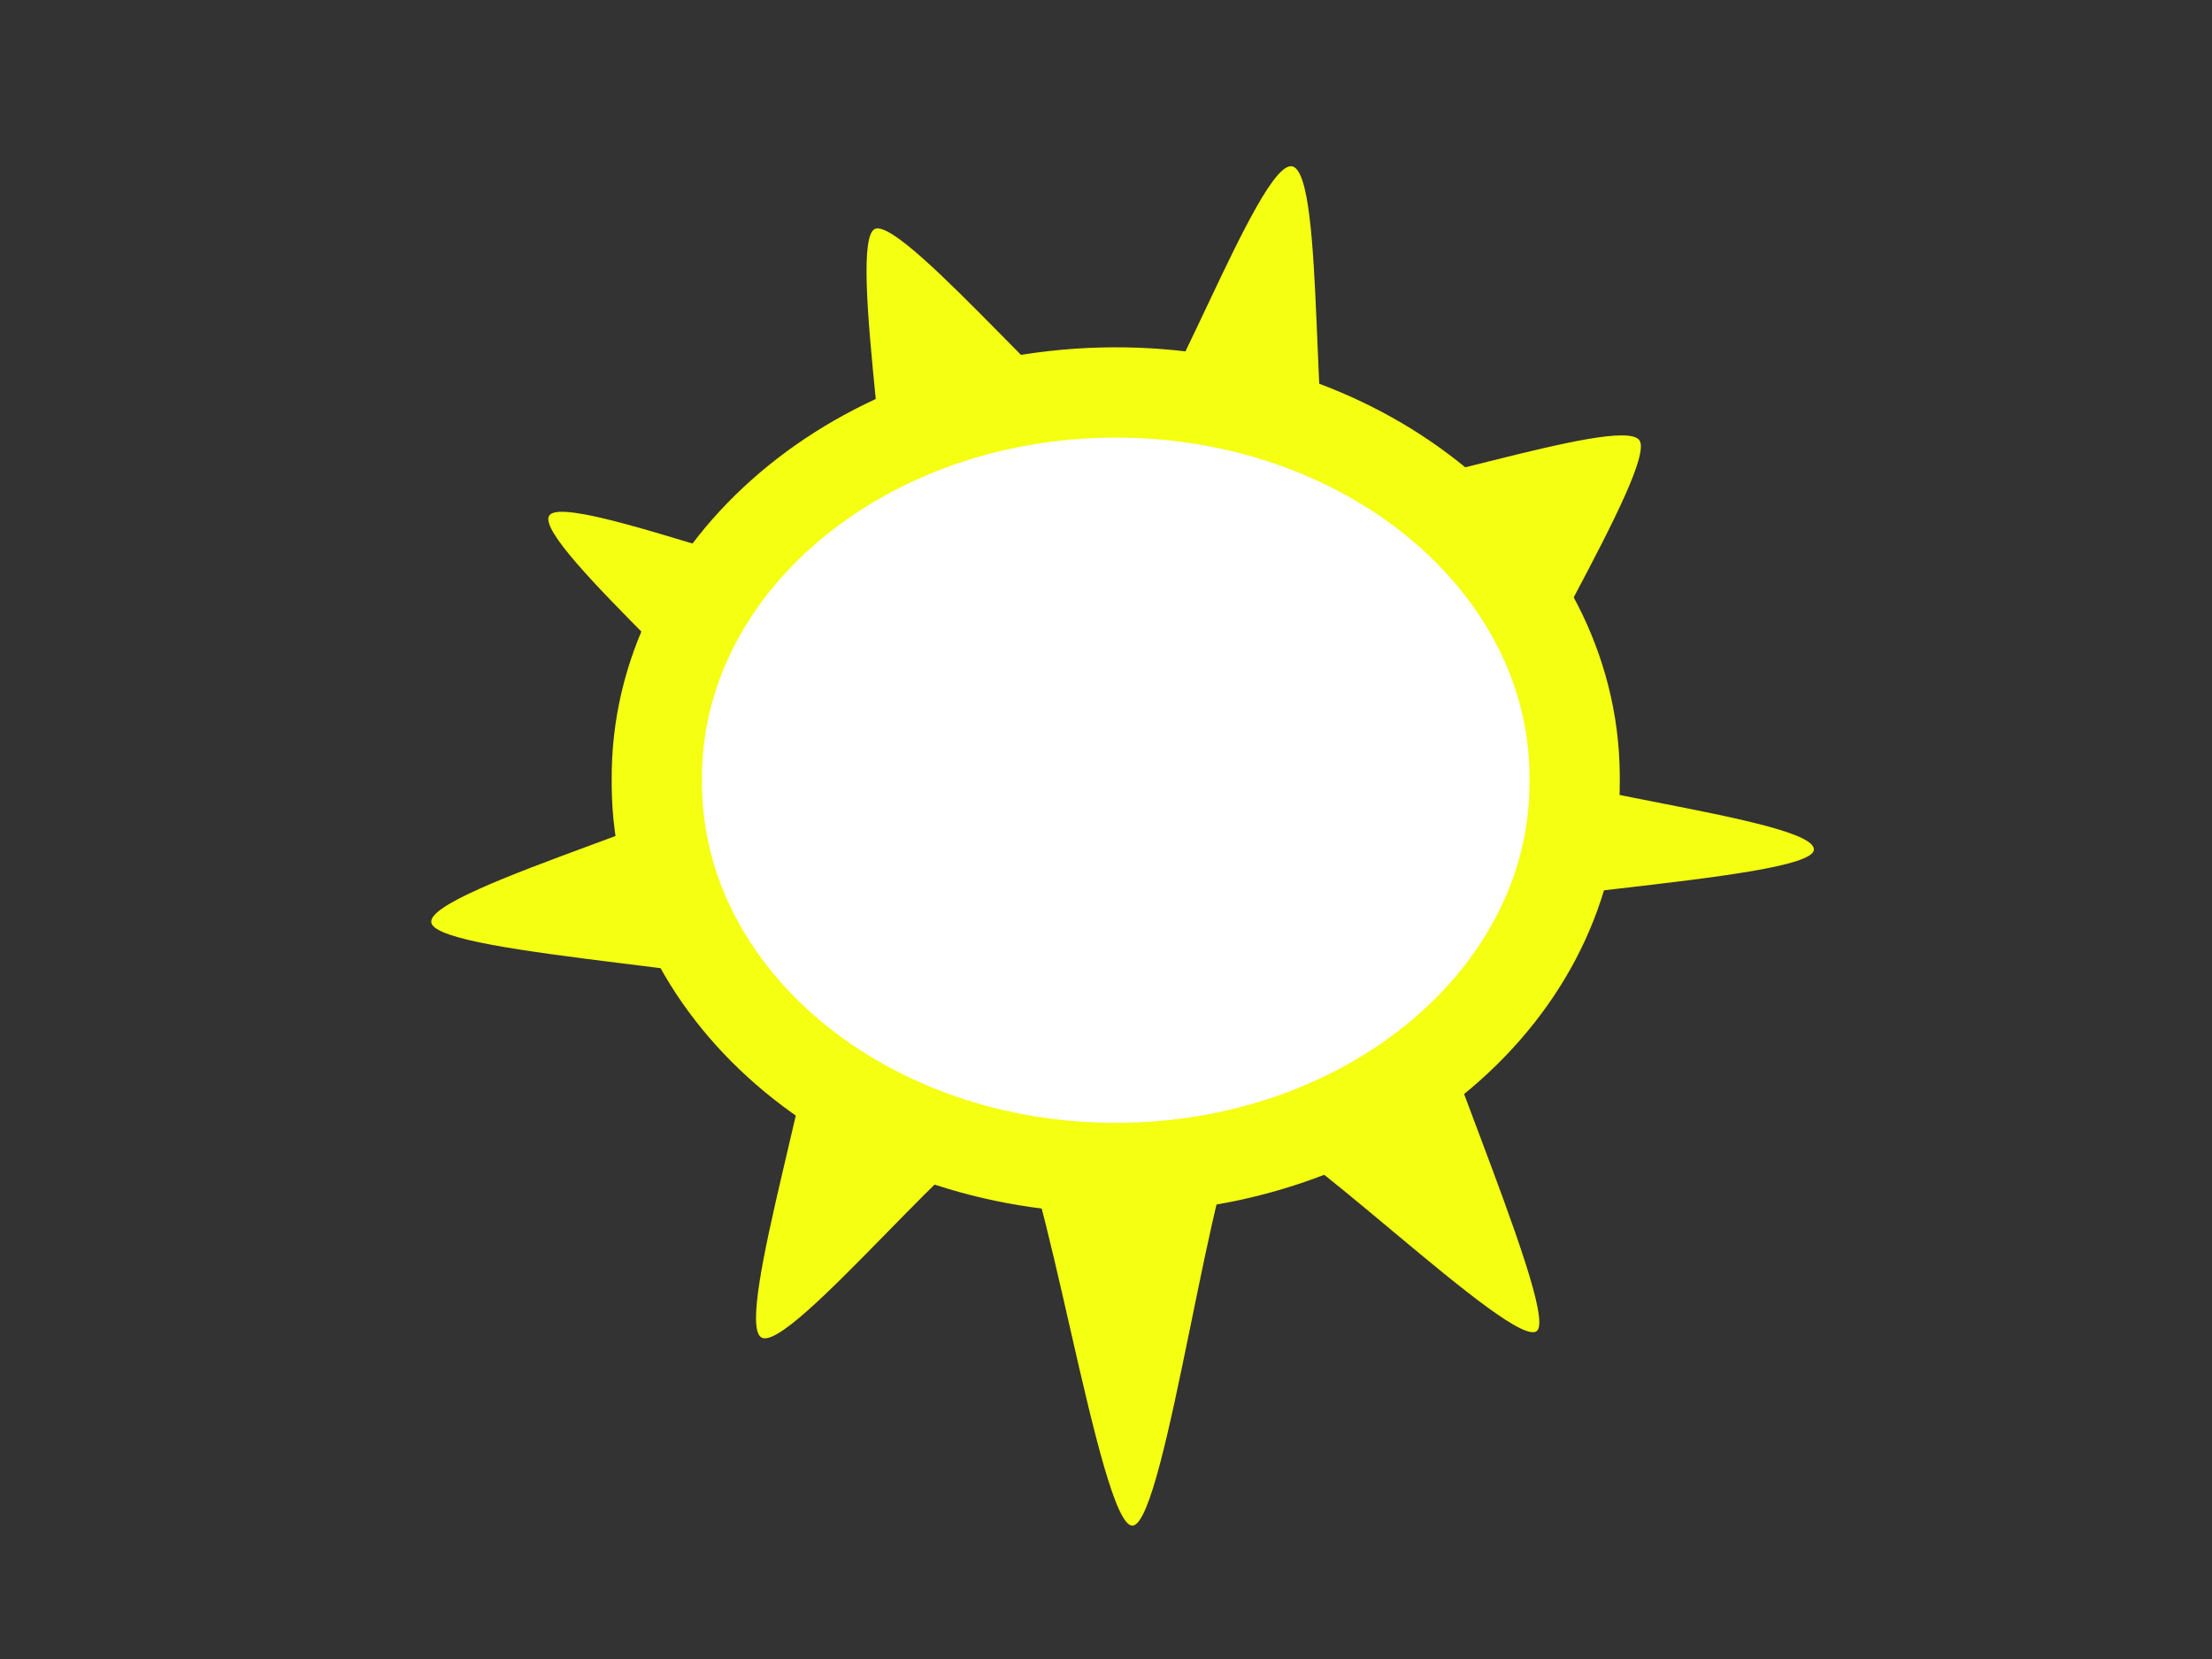 <?xml version="1.0" encoding="utf-8"?>
<!-- Generator: Adobe Illustrator 24.1.1, SVG Export Plug-In . SVG Version: 6.00 Build 0)  -->
<svg version="1.1" id="Layer_1" xmlns="http://www.w3.org/2000/svg" xmlns:xlink="http://www.w3.org/1999/xlink" x="0px" y="0px"
	 viewBox="0 0 640 480" style="enable-background:new 0 0 640 480;" xml:space="preserve">
<rect x="0" y="0" width="640" height="480" fill="#333333" stroke="none"/>
<style type="text/css">
	.st0{fill:#F5FF12;}
	.st1{fill:#FFFFFF;stroke:#F5FF12;stroke-width:30.269;stroke-miterlimit:1;}
</style>
<g id="g3517" transform="matrix(.863 0 0 .863 4.758 15.255)">
	<path id="path2035" class="st0" d="M509.9,428.4c-7.2,8-87.4-72.3-97.9-68.4c-10.5,4-26.5,132.4-37.7,133.8
		c-11.2,1.5-30.4-130.2-41.3-133.3c-10.9-3.1-73.9,76.1-83.3,70.2c-9.4-6,22.4-102.7,17.2-112.9c-5.3-10.1-125.4-14.9-127.8-26.1
		c-2.5-11.3,108.9-40.9,109.8-52.1c0.9-11.2-74.8-74.4-70.4-84.2c4.3-9.8,105.7,32.2,112.5,23.6c6.8-8.6-13.3-116.8-3-120
		c10.4-3.2,72.8,72.7,83.9,72.4c11.1-0.4,44.5-95.6,55.8-93.3c11.3,2.2,5.7,101,14.4,107.6c8.8,6.6,95.5-24.7,102-15.8
		c6.4,9-49.7,96.2-46.4,106.5s106.3,20.2,104.9,30.9c-1.4,10.7-128.7,15.3-133.9,25.6C463.3,303.1,517.1,420.3,509.9,428.4
		L509.9,428.4z"/>
	<path id="path1305" class="st1" d="M522.4,243.9c0.6,71.3-67.8,129.5-152.8,130S215.3,317,214.7,245.7c0-0.6,0-1.2,0-1.8
		c-0.6-71.3,67.8-129.5,152.8-130s154.3,56.9,154.9,128.2C522.4,242.7,522.4,243.3,522.4,243.9z"/>
</g>
</svg>
